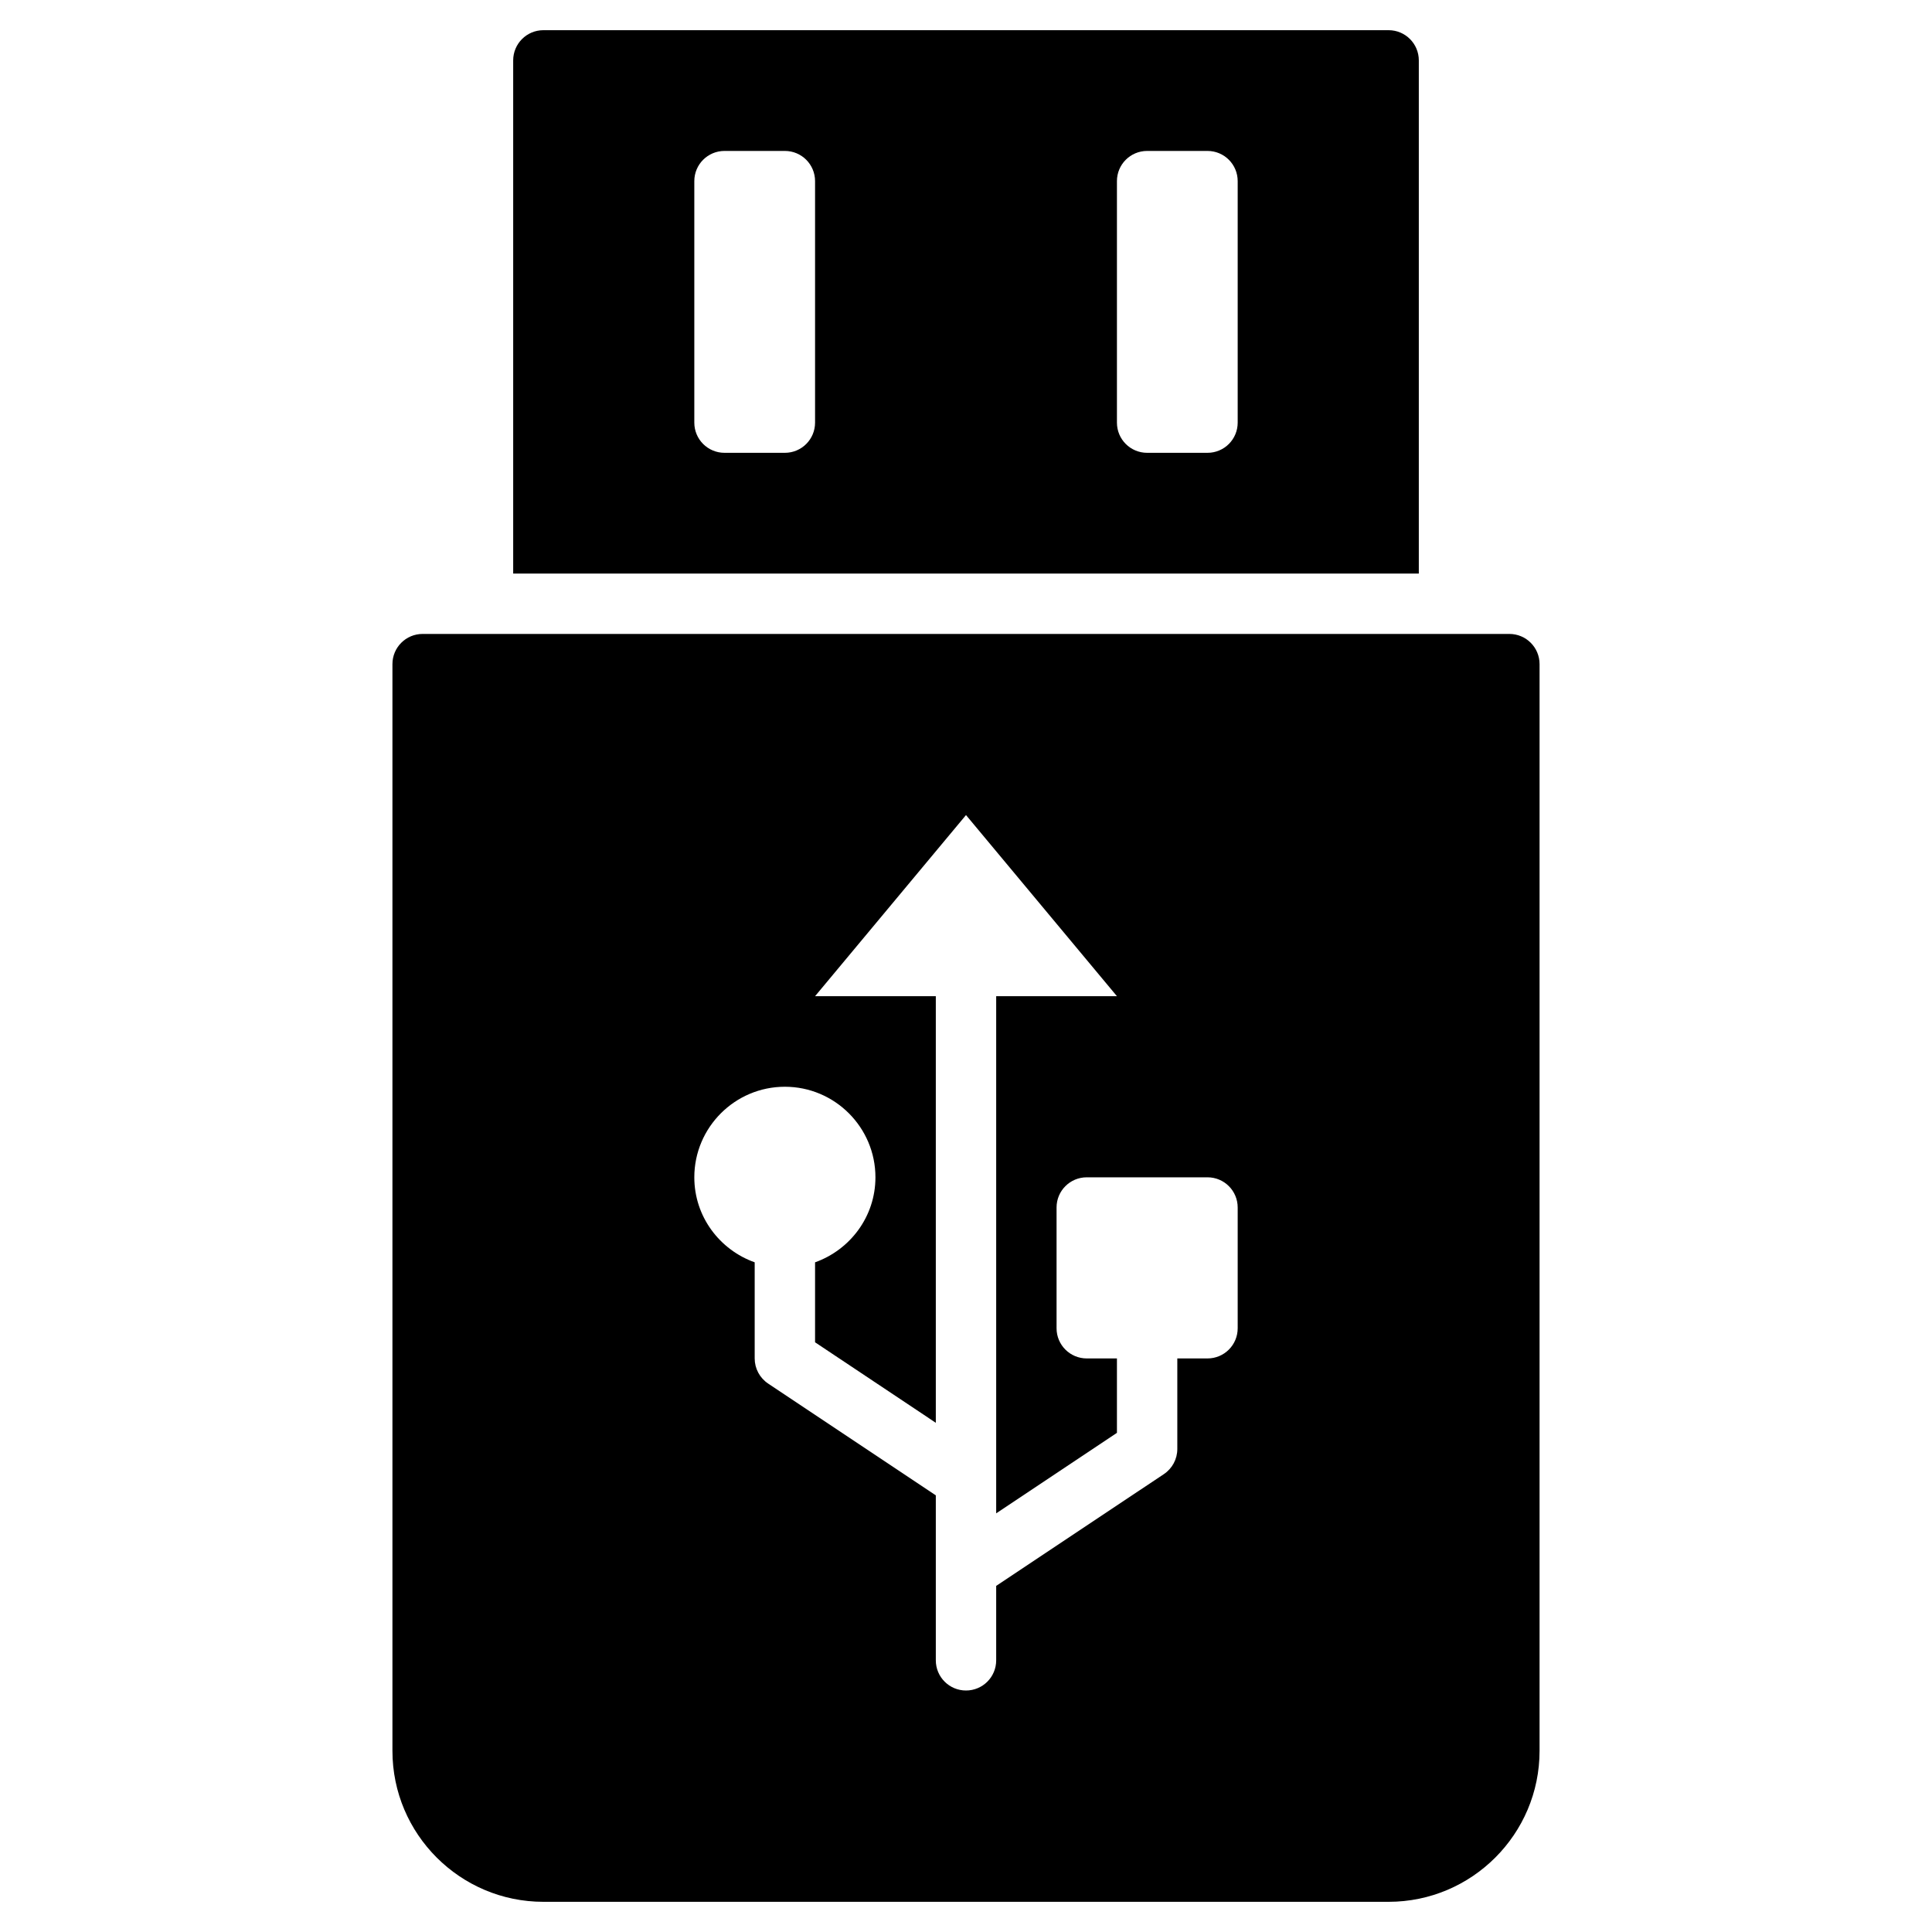<?xml version="1.0" encoding="utf-8"?>
<!-- Generator: Adobe Illustrator 19.2.1, SVG Export Plug-In . SVG Version: 6.00 Build 0)  -->
<!DOCTYPE svg PUBLIC "-//W3C//DTD SVG 1.1//EN" "http://www.w3.org/Graphics/SVG/1.1/DTD/svg11.dtd">
<svg version="1.1" id="Layer_1" xmlns="http://www.w3.org/2000/svg" xmlns:xlink="http://www.w3.org/1999/xlink" x="0px" y="0px"
	 width="64px" height="64px" viewBox="0 0 64 64" enable-background="new 0 0 64 64" xml:space="preserve">
<path d="M46,1H18c-0.552,0-1,0.448-1,1v17h30V2C47,1.448,46.552,1,46,1z M27,14c0,0.553-0.447,1-1,1h-2c-0.553,0-1-0.447-1-1V6
	c0-0.553,0.447-1,1-1h2c0.553,0,1,0.447,1,1V14z M41,14c0,0.553-0.447,1-1,1h-2c-0.553,0-1-0.447-1-1V6c0-0.553,0.447-1,1-1h2
	c0.553,0,1,0.447,1,1V14z"/>
<path d="M13,22v36c0,2.757,2.243,5,5,5h28c2.757,0,5-2.243,5-5V22c0-0.553-0.447-1-1-1H14C13.447,21,13,21.447,13,22z M26,36
	c1.654,0,3,1.346,3,3c0,1.302-0.839,2.402-2,2.816v2.649l4,2.667V33h-4l5-6l5,6h-4v17.132l4-2.667V45h-1c-0.553,0-1-0.447-1-1v-4
	c0-0.553,0.447-1,1-1h4c0.553,0,1,0.447,1,1v4c0,0.553-0.447,1-1,1h-1v3c0,0.334-0.167,0.646-0.445,0.832L33,52.535V55
	c0,0.553-0.447,1-1,1s-1-0.447-1-1v-5.465l-5.555-3.703C25.167,45.646,25,45.334,25,45v-3.184c-1.161-0.414-2-1.514-2-2.816
	C23,37.346,24.346,36,26,36z"/>
</svg>
